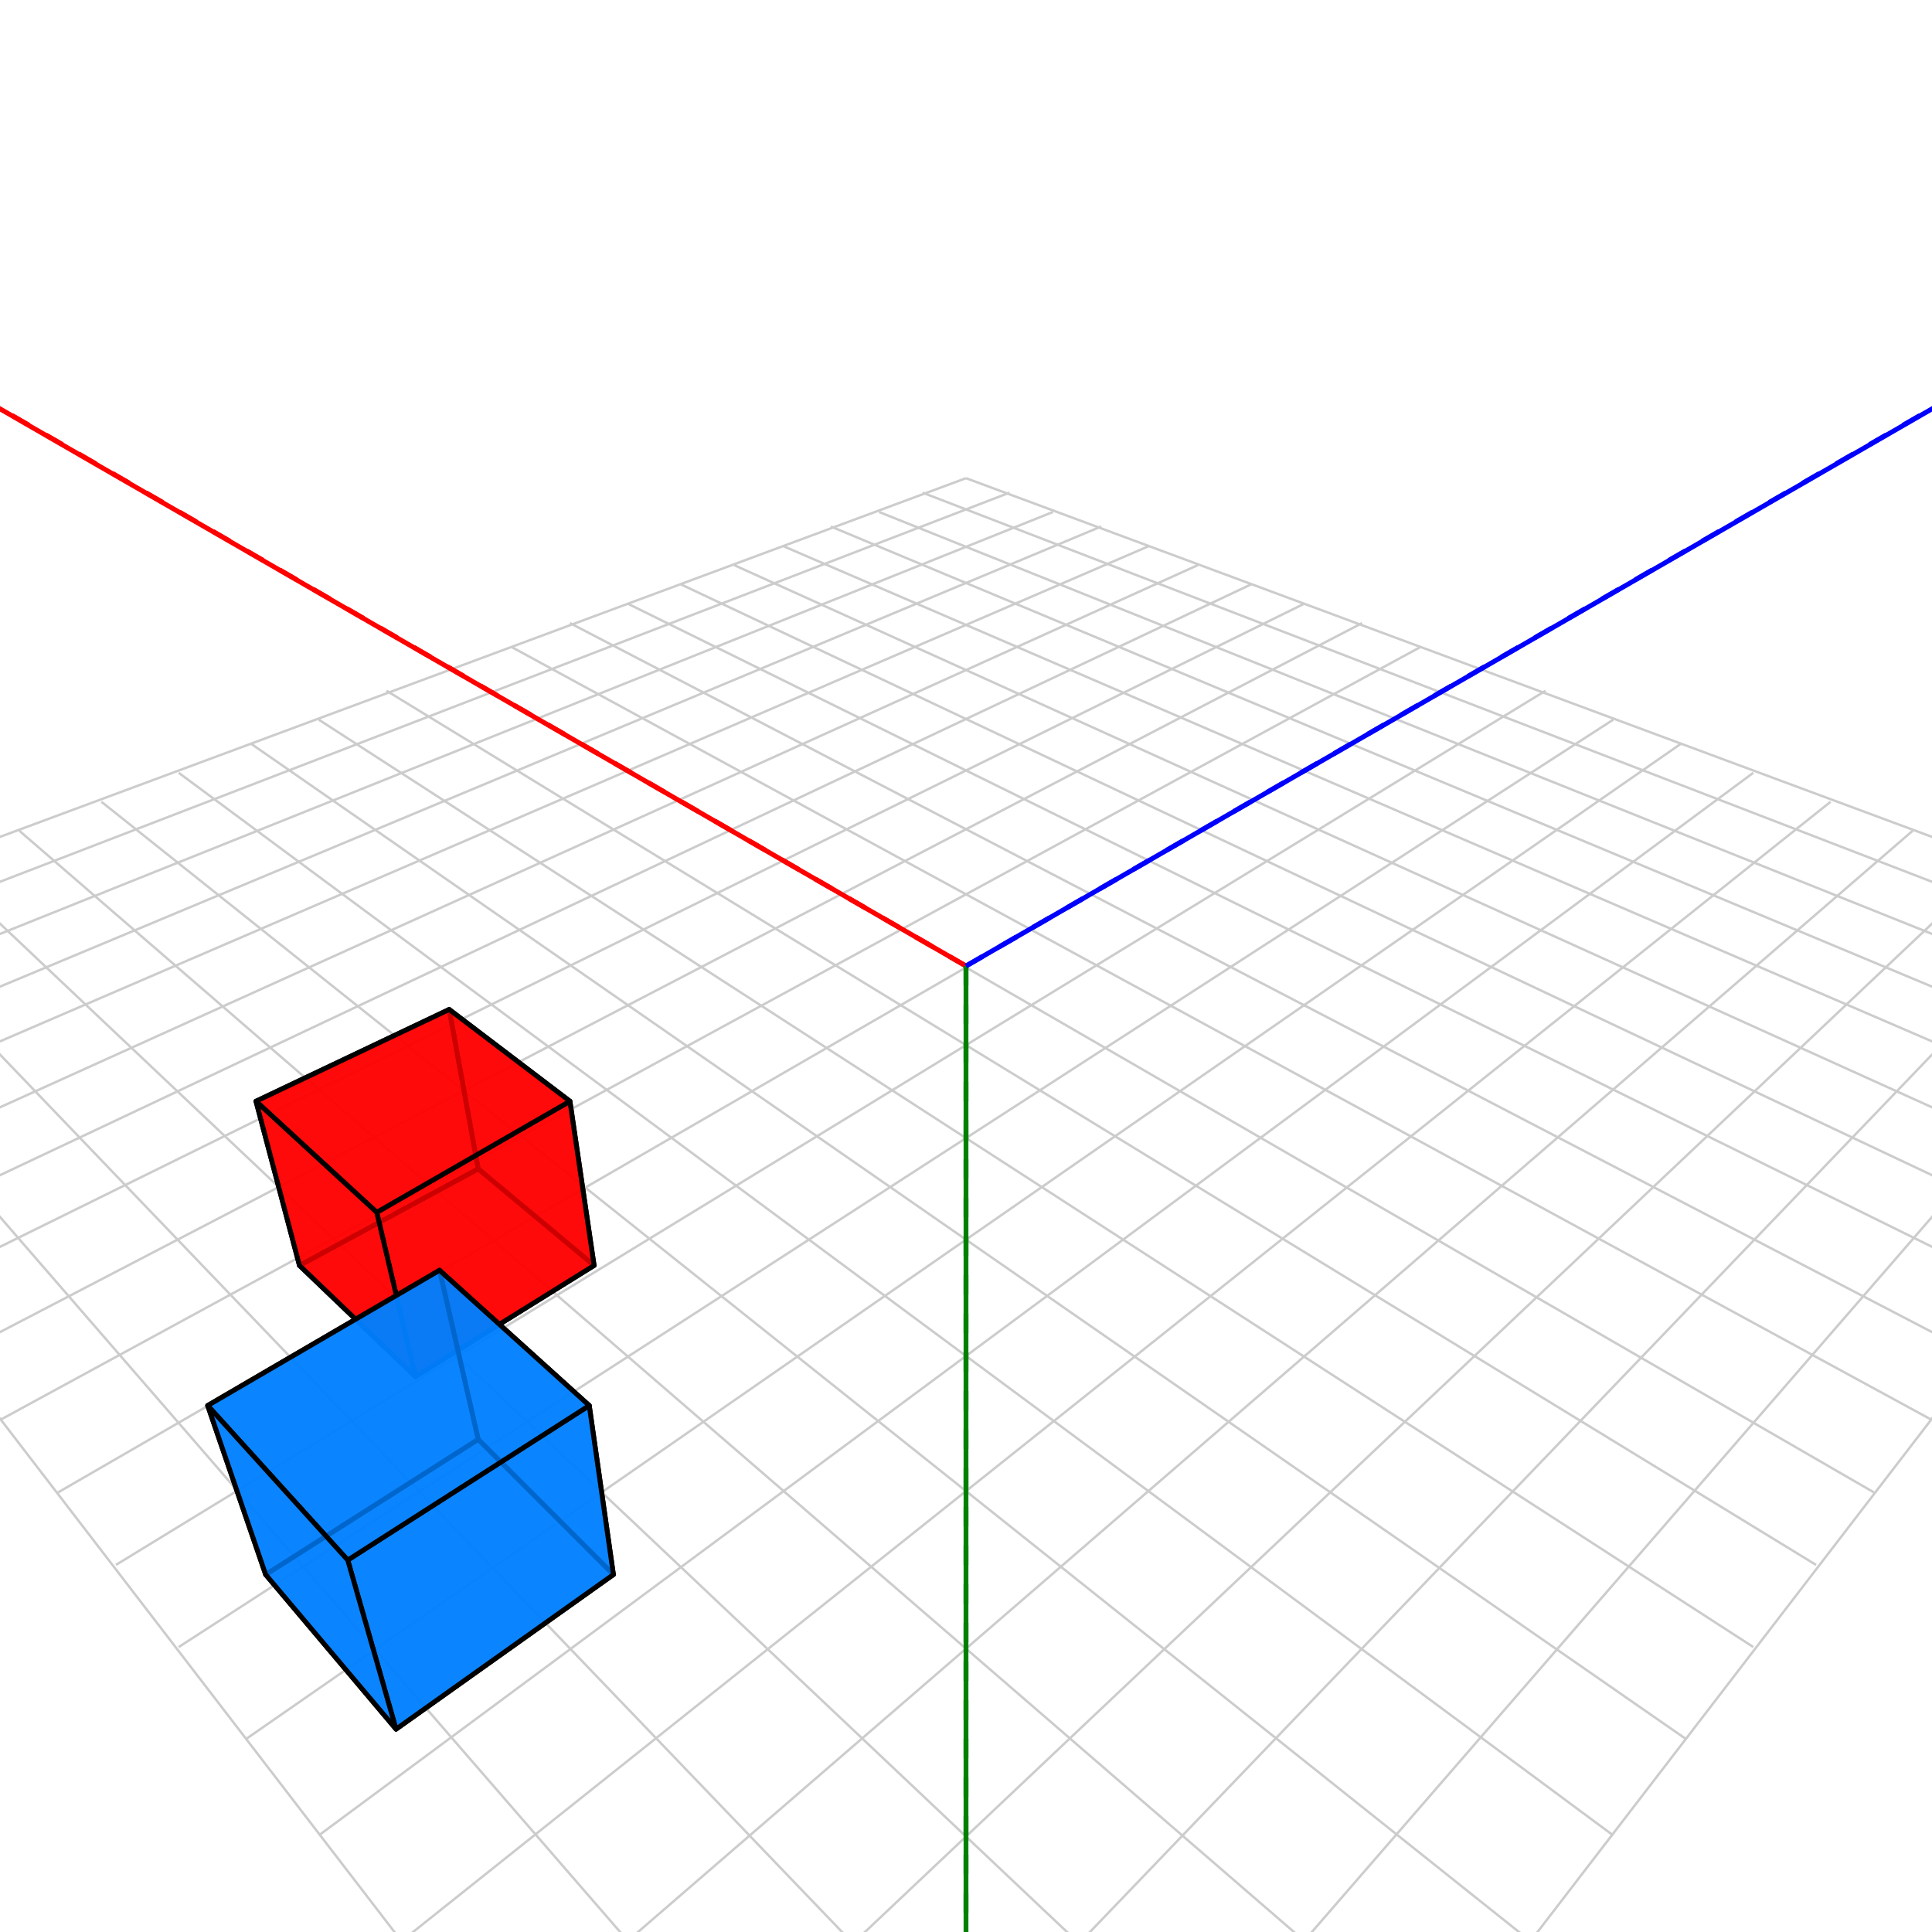 <svg xmlns="http://www.w3.org/2000/svg" width="400" height="400" viewBox="-200 -200 400 400">  <rect x="-200" y="-200" width="400" height="400" fill="white" />
  <g stroke="#ccc" stroke-width="0.5">
    <line x1="0" y1="-101" x2="-272" y2="0" />
    <line x1="0" y1="-101" x2="272" y2="0" />
    <line x1="9" y1="-98" x2="-266" y2="8" />
    <line x1="-9" y1="-98" x2="266" y2="8" />
    <line x1="18" y1="-94" x2="-259" y2="17" />
    <line x1="-18" y1="-94" x2="259" y2="17" />
    <line x1="28" y1="-91" x2="-252" y2="26" />
    <line x1="-28" y1="-91" x2="252" y2="26" />
    <line x1="38" y1="-87" x2="-245" y2="35" />
    <line x1="-38" y1="-87" x2="245" y2="35" />
    <line x1="48" y1="-83" x2="-237" y2="46" />
    <line x1="-48" y1="-83" x2="237" y2="46" />
    <line x1="59" y1="-79" x2="-229" y2="57" />
    <line x1="-59" y1="-79" x2="229" y2="57" />
    <line x1="70" y1="-75" x2="-220" y2="68" />
    <line x1="-70" y1="-75" x2="220" y2="68" />
    <line x1="82" y1="-71" x2="-210" y2="81" />
    <line x1="-82" y1="-71" x2="210" y2="81" />
    <line x1="94" y1="-66" x2="-200" y2="94" />
    <line x1="-94" y1="-66" x2="200" y2="94" />
    <line x1="106" y1="-61" x2="-188" y2="109" />
    <line x1="-106" y1="-61" x2="188" y2="109" />
    <line x1="120" y1="-57" x2="-176" y2="124" />
    <line x1="-120" y1="-57" x2="176" y2="124" />
    <line x1="134" y1="-51" x2="-163" y2="141" />
    <line x1="-134" y1="-51" x2="163" y2="141" />
    <line x1="148" y1="-46" x2="-149" y2="160" />
    <line x1="-148" y1="-46" x2="149" y2="160" />
    <line x1="163" y1="-40" x2="-134" y2="180" />
    <line x1="-163" y1="-40" x2="134" y2="180" />
    <line x1="179" y1="-34" x2="-117" y2="202" />
    <line x1="-179" y1="-34" x2="117" y2="202" />
    <line x1="196" y1="-28" x2="-98" y2="226" />
    <line x1="-196" y1="-28" x2="98" y2="226" />
    <line x1="214" y1="-22" x2="-77" y2="253" />
    <line x1="-214" y1="-22" x2="77" y2="253" />
    <line x1="232" y1="-15" x2="-54" y2="283" />
    <line x1="-232" y1="-15" x2="54" y2="283" />
    <line x1="252" y1="-8" x2="-29" y2="316" />
    <line x1="-252" y1="-8" x2="29" y2="316" />
    <line x1="272" y1="0" x2="0" y2="354" />
    <line x1="-272" y1="0" x2="0" y2="354" />
  </g>
  <g stroke="#000" stroke-width="1" stroke-linecap="round" stroke-linejoin="round">
    <polygon fill="rgba(255,0,0,0.8)" points="-101,42 -77,62 -82,28 -107,9" />
    <polygon fill="rgba(255,0,0,0.8)" points="-101,42 -77,62 -114,85 -138,62" />
    <polygon fill="rgba(255,0,0,0.8)" points="-101,42 -107,9 -147,28 -138,62" />
    <polygon fill="rgba(255,0,0,0.8)" points="-77,62 -82,28 -122,51 -114,85" />
    <polygon fill="rgba(255,0,0,0.8)" points="-107,9 -82,28 -122,51 -147,28" />
    <polygon fill="rgba(255,0,0,0.8)" points="-138,62 -147,28 -122,51 -114,85" />
    <polygon fill="rgba(0,128,255,0.8)" points="-101,98 -73,126 -78,91 -109,63" />
    <polygon fill="rgba(0,128,255,0.8)" points="-101,98 -73,126 -118,158 -145,126" />
    <polygon fill="rgba(0,128,255,0.8)" points="-101,98 -109,63 -157,91 -145,126" />
    <polygon fill="rgba(0,128,255,0.8)" points="-73,126 -78,91 -128,123 -118,158" />
    <polygon fill="rgba(0,128,255,0.8)" points="-109,63 -78,91 -128,123 -157,91" />
    <polygon fill="rgba(0,128,255,0.8)" points="-145,126 -157,91 -128,123 -118,158" />
  </g>
  <g stroke-width="1">
    <line x1="0" y1="0" x2="-508" y2="-293" stroke="red" />
    <line x1="0" y1="0" x2="-473" y2="-273" stroke="red" stroke-dasharray="4 4" />
    <line x1="0" y1="0" x2="0" y2="587" stroke="green" />
    <line x1="0" y1="0" x2="0" y2="546" stroke="green" stroke-dasharray="4 4" />
    <line x1="0" y1="0" x2="508" y2="-293" stroke="blue" />
    <line x1="0" y1="0" x2="473" y2="-273" stroke="blue" stroke-dasharray="4 4" />
  </g>
</svg>